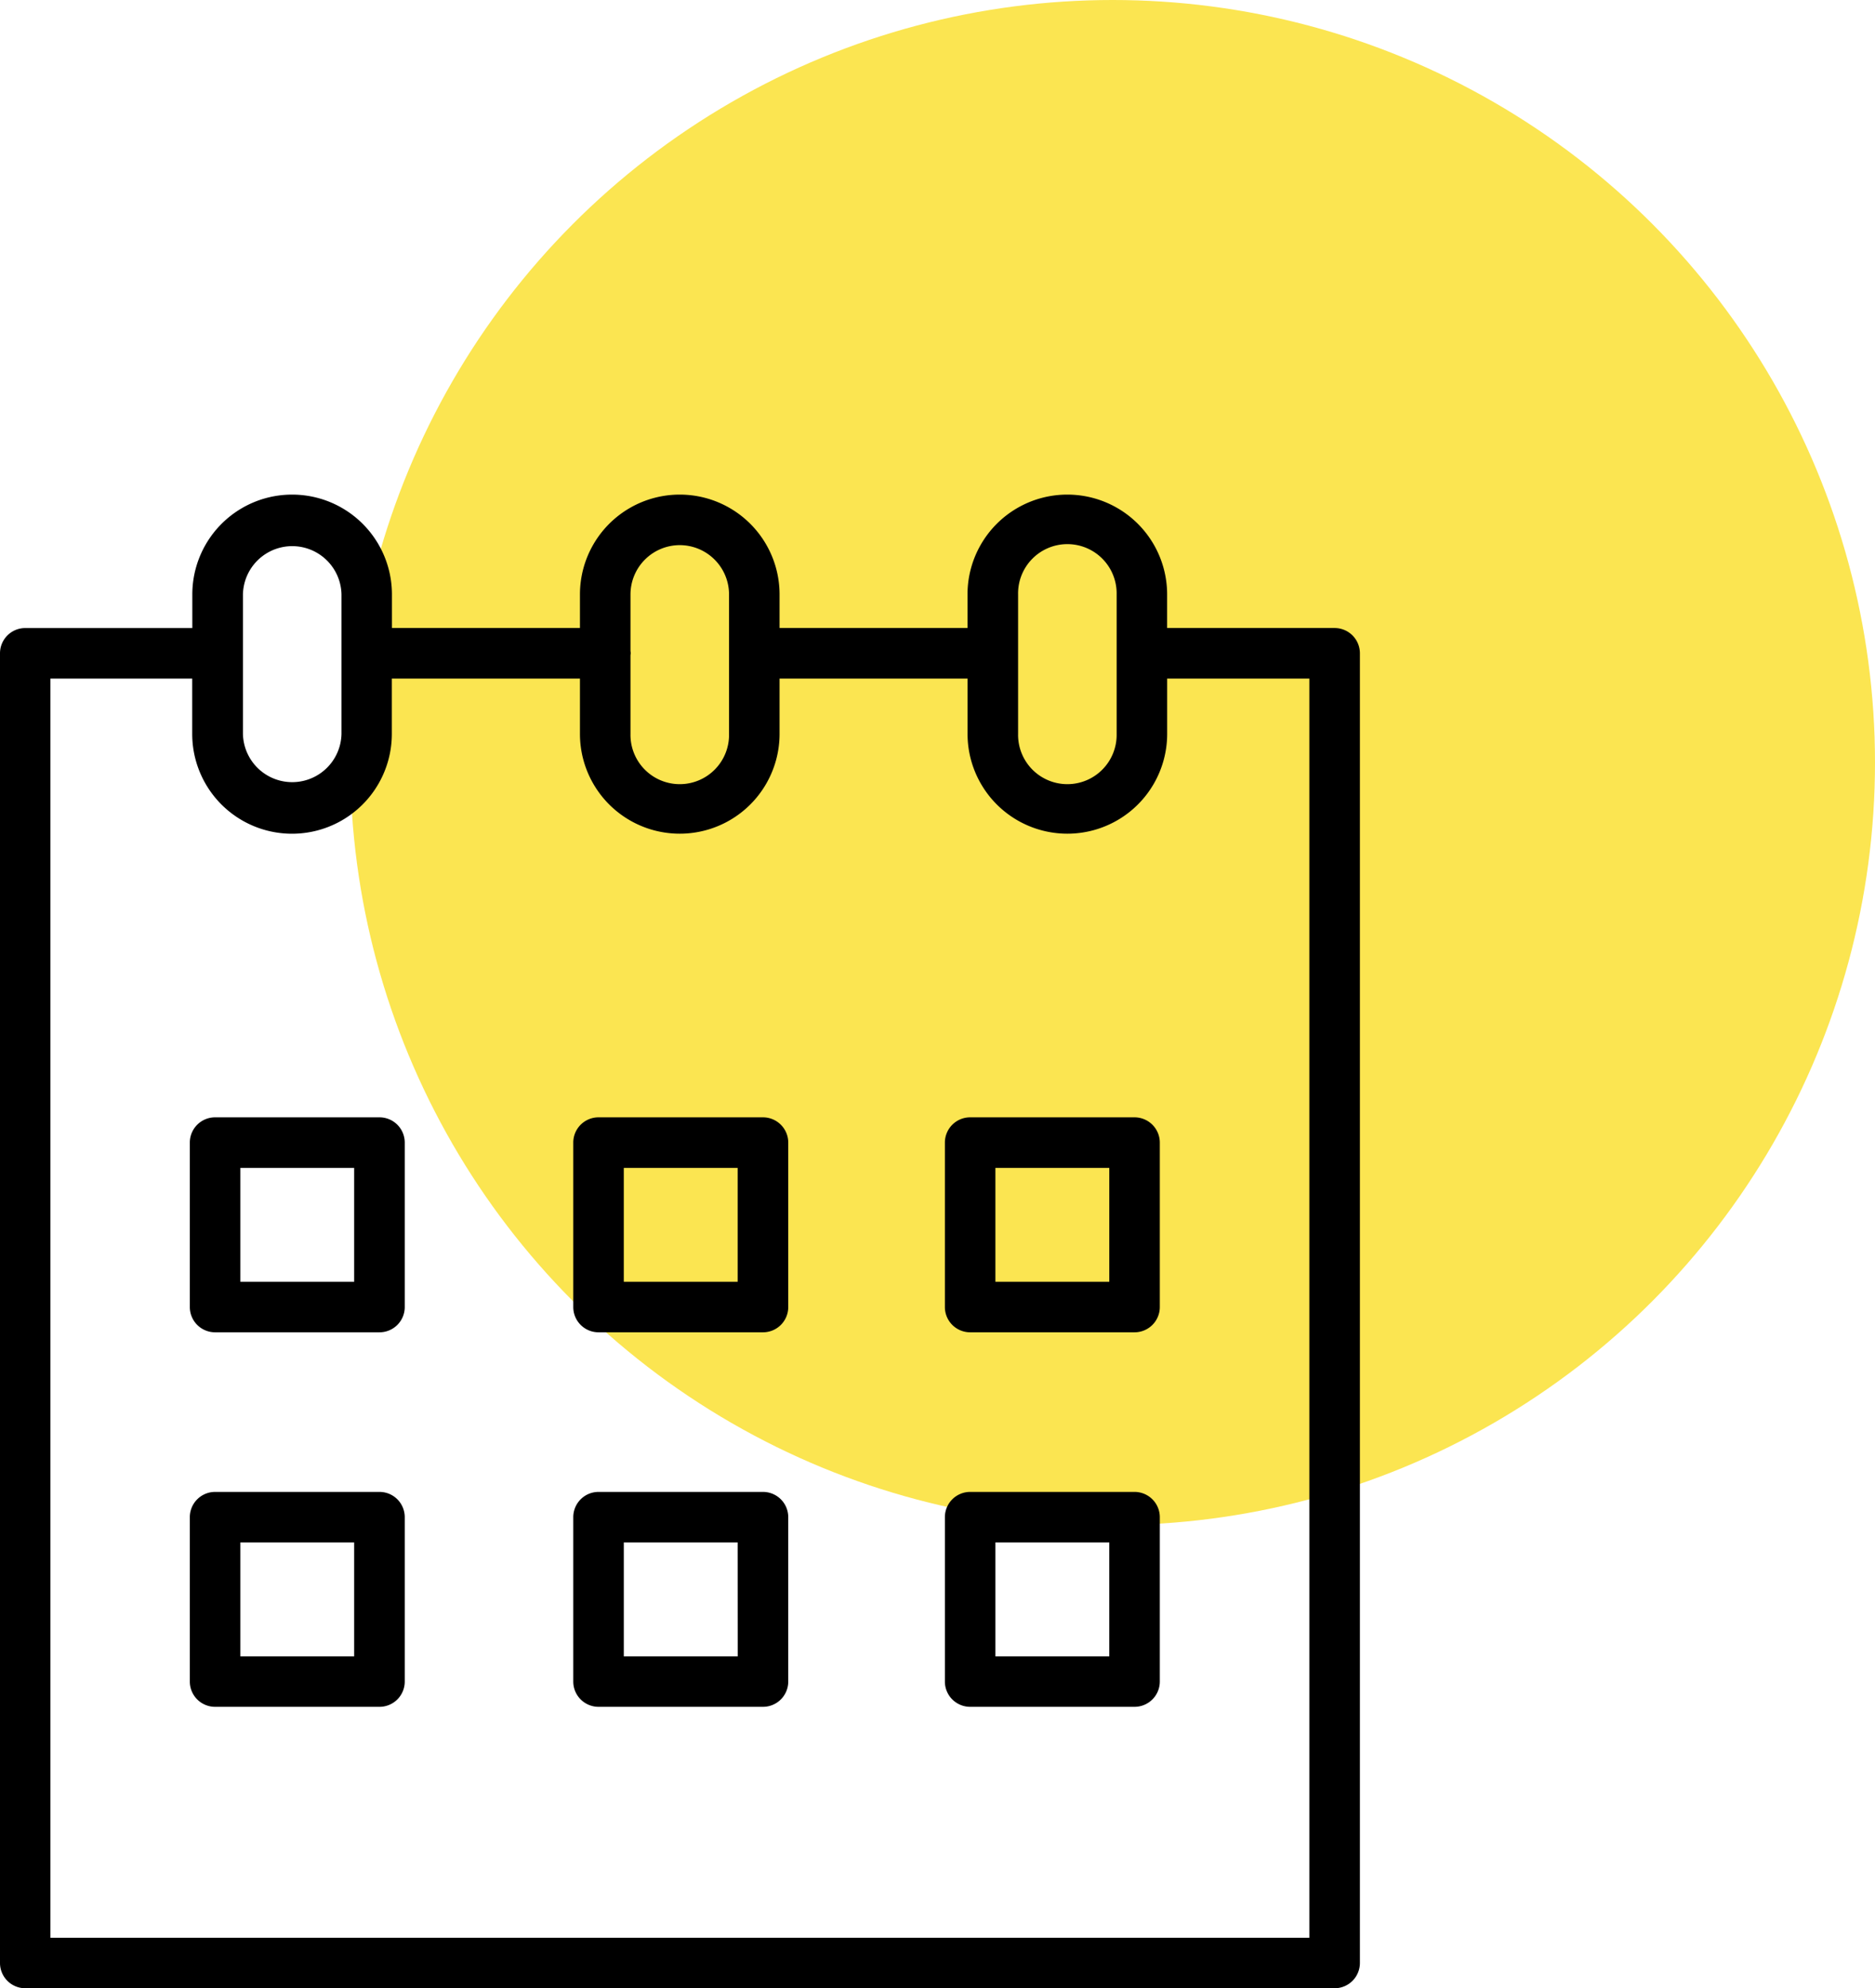 <svg xmlns="http://www.w3.org/2000/svg" width="91.001" height="96.473" viewBox="0 0 91.001 96.473">
  <g id="Group_2915" data-name="Group 2915" transform="translate(-356.999 -1774)">
    <circle id="Ellipse_2" data-name="Ellipse 2" cx="37" cy="37" r="37" transform="translate(374 1774)" fill="#fbe551"/>
    <g id="_10412070331535699797" data-name="10412070331535699797" transform="translate(347.246 1792.525)">
      <path id="Path_12764" data-name="Path 12764" d="M30.229,42.441H22.25a1.225,1.225,0,0,0-1.226,1.226v7.979a1.226,1.226,0,0,0,1.226,1.226h7.979a1.226,1.226,0,0,0,1.226-1.226V43.667A1.226,1.226,0,0,0,30.229,42.441ZM29,50.42H23.476V44.893H29Z" transform="translate(-2.058 -6.751)"/>
      <path id="Path_12765" data-name="Path 12765" d="M53,42.441H45.018a1.225,1.225,0,0,0-1.226,1.226v7.979a1.226,1.226,0,0,0,1.226,1.226H53a1.227,1.227,0,0,0,1.226-1.226V43.667A1.227,1.227,0,0,0,53,42.441ZM51.771,50.42H46.244V44.893h5.527Z" transform="translate(-6.216 -6.751)"/>
      <path id="Path_12766" data-name="Path 12766" d="M75.063,42.441H67.084a1.226,1.226,0,0,0-1.226,1.226v7.979a1.227,1.227,0,0,0,1.226,1.226h7.979a1.227,1.227,0,0,0,1.226-1.226V43.667A1.227,1.227,0,0,0,75.063,42.441ZM73.837,50.42H68.31V44.893h5.527Z" transform="translate(-10.246 -6.751)"/>
      <path id="Path_12767" data-name="Path 12767" d="M30.229,64.677H22.25A1.226,1.226,0,0,0,21.024,65.9v7.979a1.226,1.226,0,0,0,1.226,1.226h7.979a1.226,1.226,0,0,0,1.226-1.226V65.9A1.226,1.226,0,0,0,30.229,64.677ZM29,72.656H23.476V67.129H29Z" transform="translate(-2.058 -10.812)"/>
      <path id="Path_12768" data-name="Path 12768" d="M53,64.677H45.018A1.226,1.226,0,0,0,43.792,65.9v7.979a1.226,1.226,0,0,0,1.226,1.226H53a1.227,1.227,0,0,0,1.226-1.226V65.9A1.227,1.227,0,0,0,53,64.677Zm-1.226,7.979H46.244V67.129h5.527Z" transform="translate(-6.216 -10.812)"/>
      <path id="Path_12769" data-name="Path 12769" d="M75.063,64.677H67.084A1.227,1.227,0,0,0,65.858,65.9v7.979a1.227,1.227,0,0,0,1.226,1.226h7.979a1.227,1.227,0,0,0,1.226-1.226V65.9A1.227,1.227,0,0,0,75.063,64.677Zm-1.226,7.979H68.31V67.129h5.527Z" transform="translate(-10.246 -10.812)"/>
      <path id="Path_12770" data-name="Path 12770" d="M74.528,11.948h-8.1c-.011,0-.02,0-.03,0V10.318a4.844,4.844,0,0,0-9.688,0v1.63H47.588v-1.63a4.844,4.844,0,1,0-9.688,0v1.63H28.775v-1.63a4.844,4.844,0,1,0-9.688,0v1.631H10.979a1.225,1.225,0,0,0-1.226,1.226V76.722a1.226,1.226,0,0,0,1.226,1.226H74.528a1.227,1.227,0,0,0,1.226-1.226V13.174A1.226,1.226,0,0,0,74.528,11.948Zm-15.363-1.63a2.392,2.392,0,1,1,4.783,0v6.765a2.392,2.392,0,1,1-4.783,0ZM42.744,7.926a2.394,2.394,0,0,1,2.392,2.392v6.765a2.392,2.392,0,1,1-4.783,0v-3.8c0-.038.011-.075.011-.115s-.008-.077-.011-.115v-2.74A2.394,2.394,0,0,1,42.744,7.926Zm-21.2,2.392a2.392,2.392,0,0,1,4.783,0v6.765a2.392,2.392,0,0,1-4.783,0ZM73.3,75.5h-61.1V14.4h6.882v2.685a4.844,4.844,0,1,0,9.688,0V14.4H37.9v2.683a4.844,4.844,0,1,0,9.688,0V14.4h9.124v2.683a4.844,4.844,0,0,0,9.688,0V14.4c.011,0,.02,0,.03,0H73.3Z" transform="translate(0 0)"/>
    </g>
  </g>
</svg>
